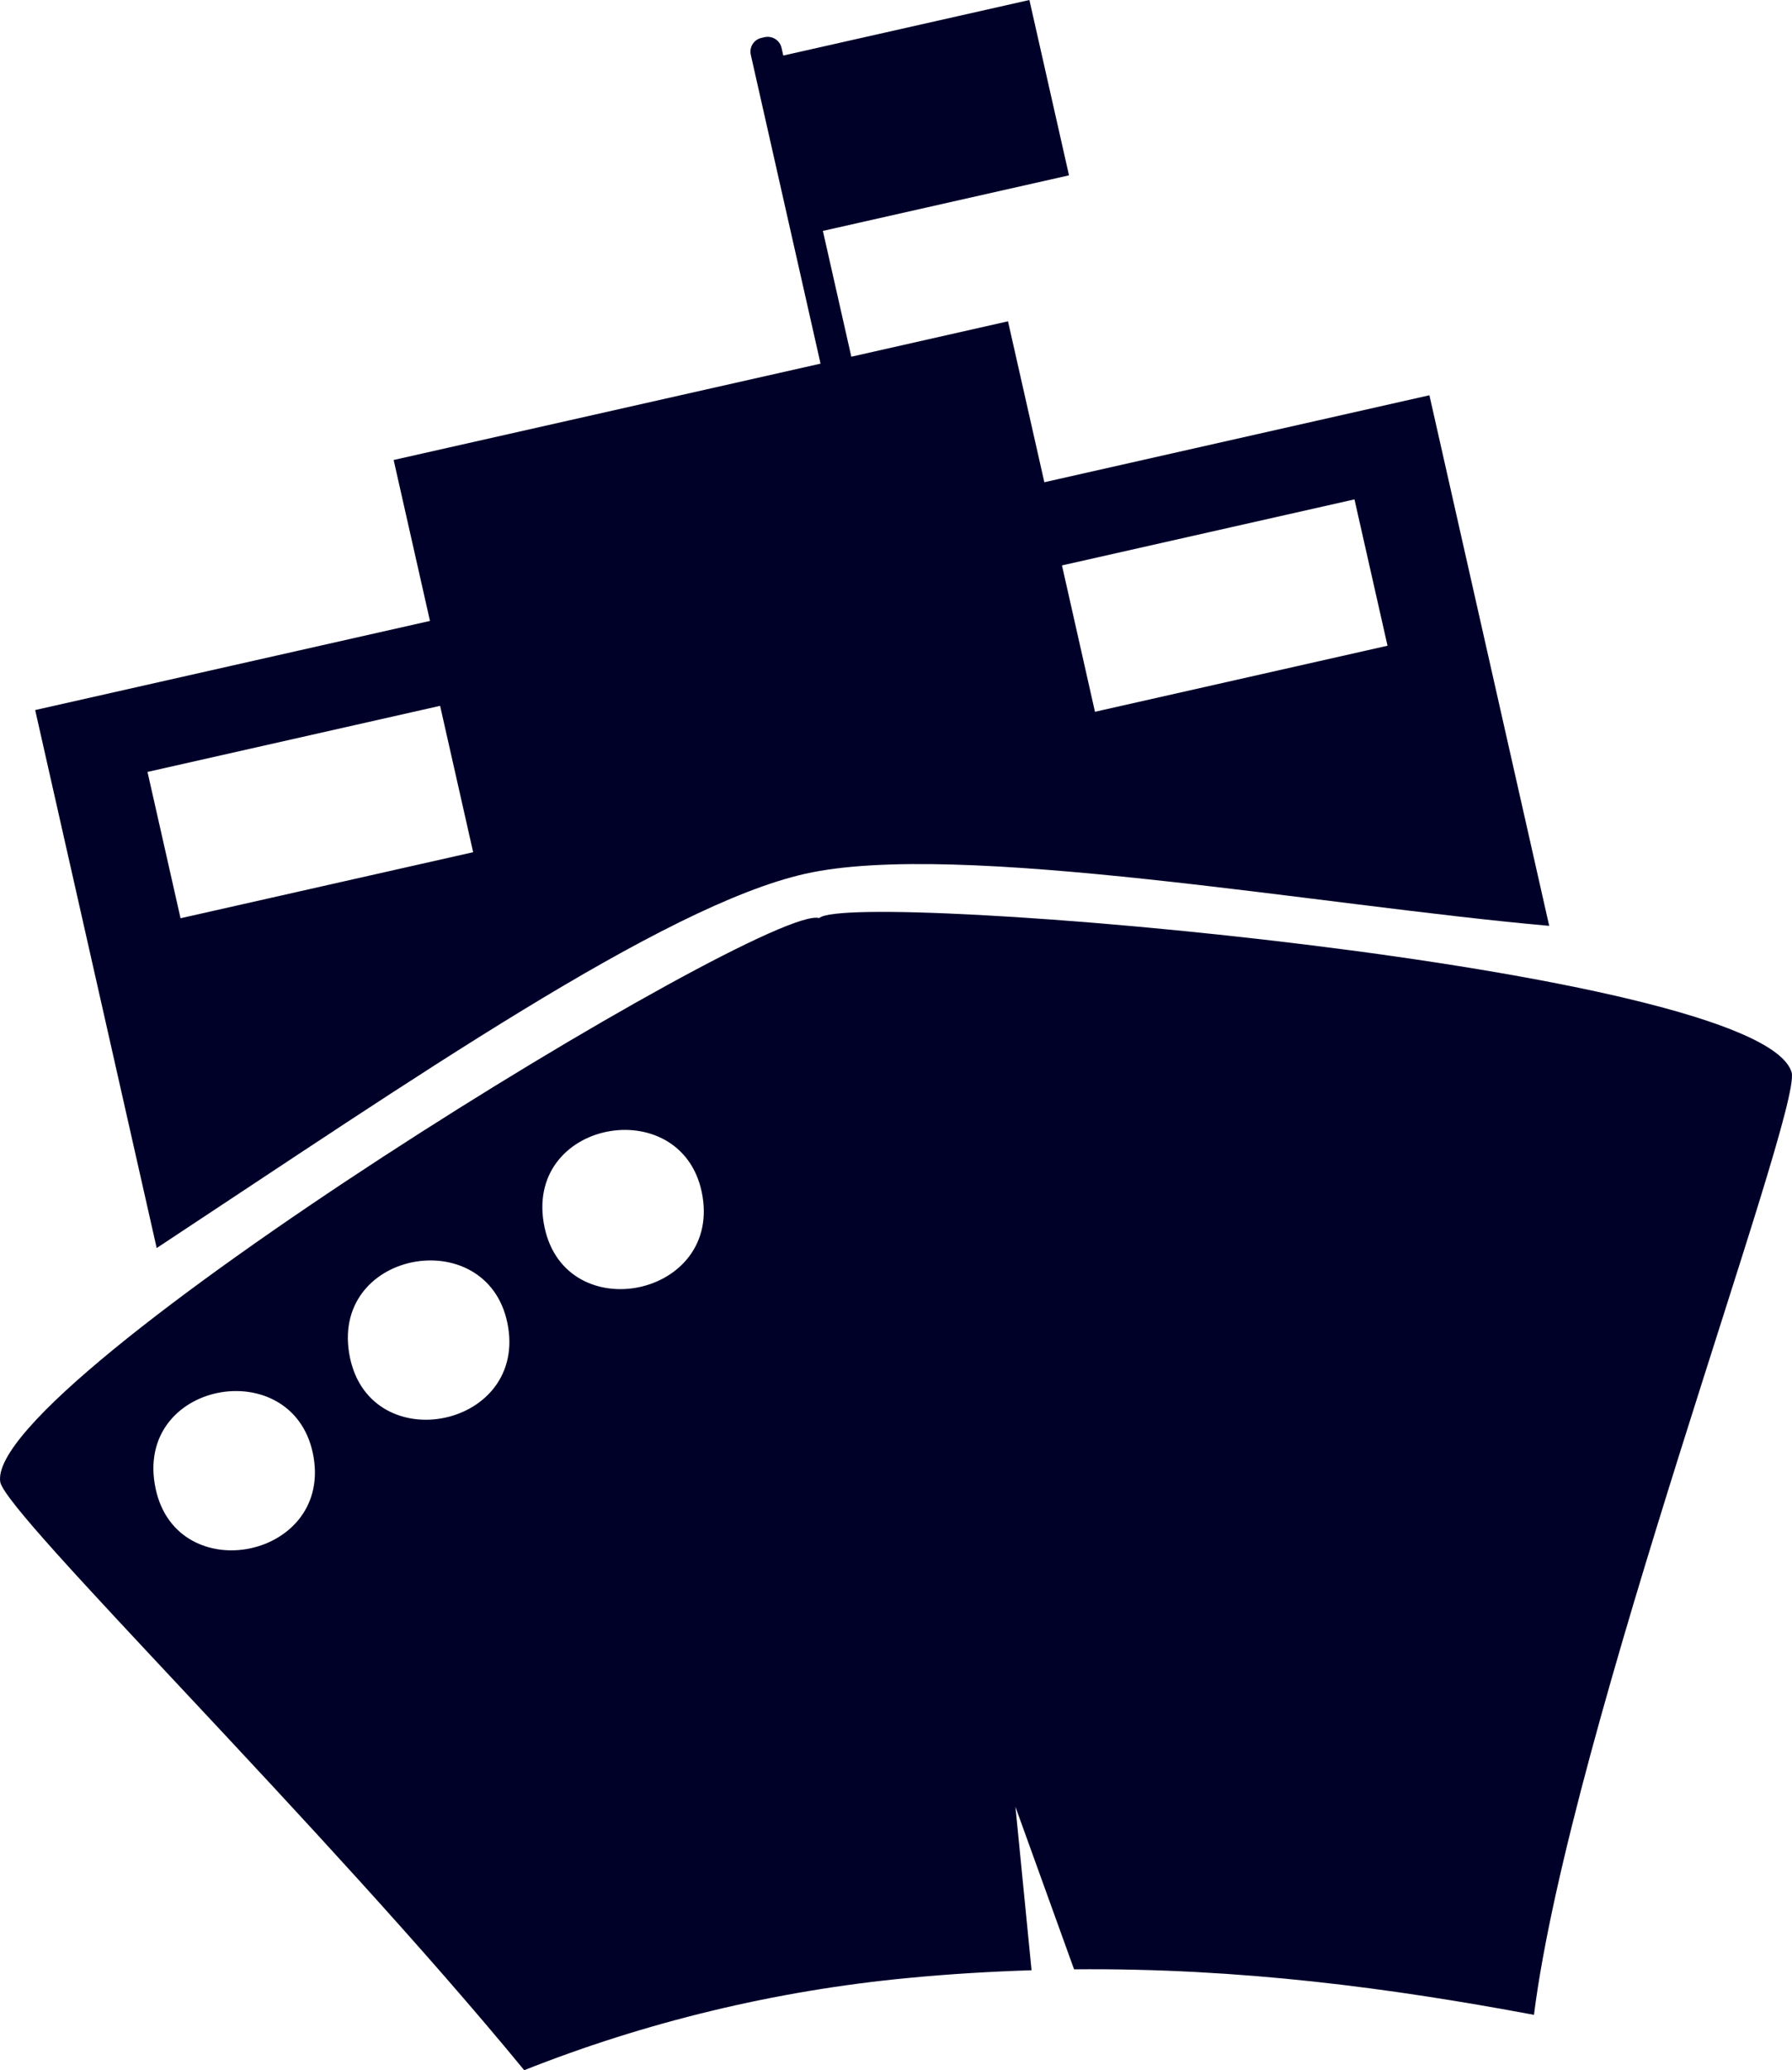 <svg version="1.1" id="图层_1" x="0px" y="0px" width="76.516px" height="88.398px" viewBox="0 0 76.516 88.398" enable-background="new 0 0 76.516 88.398" xml:space="preserve" xmlns="http://www.w3.org/2000/svg" xmlns:xlink="http://www.w3.org/1999/xlink" xmlns:xml="http://www.w3.org/XML/1998/namespace">
  <path fill="#000129" d="M38.749,84.465c1.813-0.175,3.574-0.278,5.297-0.333l-0.688-6.979l2.503,6.939
	c7.132-0.063,13.551,0.805,19.637,1.944c1.529-12.121,11.395-38.409,11.007-40.229c-1.25-4.539-40.219-7.848-41.523-6.604
	C32.737,38.528-0.748,59.006,0.013,63.296c0.35,1.476,13.82,14.689,22.37,25.104C27.552,86.349,33.084,85.006,38.749,84.465z
	 M30,51.099c0.709,4.388-6.058,5.625-6.788,1.096C22.489,47.727,29.278,46.637,30,51.099z M6.604,63.35
	c-0.725-4.469,6.065-5.565,6.791-1.099C14.103,66.639,7.336,67.879,6.604,63.35z M14.906,57.772
	c-0.72-4.468,6.067-5.565,6.792-1.098C22.406,61.063,15.64,62.302,14.906,57.772z" class="color c1"/>
  <path fill="#000129" d="M6.69,53.293c10.878-7.173,21.596-14.604,27.677-15.978c6.523-1.474,21.929,1.35,31.782,2.22l-5.115-22.657
	l-16.442,3.714l-1.552-6.872l-6.69,1.512L35.136,9.86l10.509-2.373L43.954,0L33.445,2.372l-0.074-0.328
	c-0.074-0.328-0.4-0.527-0.722-0.457l-0.134,0.03c-0.328,0.074-0.531,0.396-0.457,0.723l2.978,13.188l-18.228,4.114l1.551,6.872
	L1.502,30.32L6.69,53.293z M57.834,21.324l1.411,6.249l-12.491,2.821l-1.409-6.25L57.834,21.324z M18.792,30.14l1.411,6.25
	L7.709,39.21l-1.411-6.248L18.792,30.14z" class="color c1"/>
</svg>